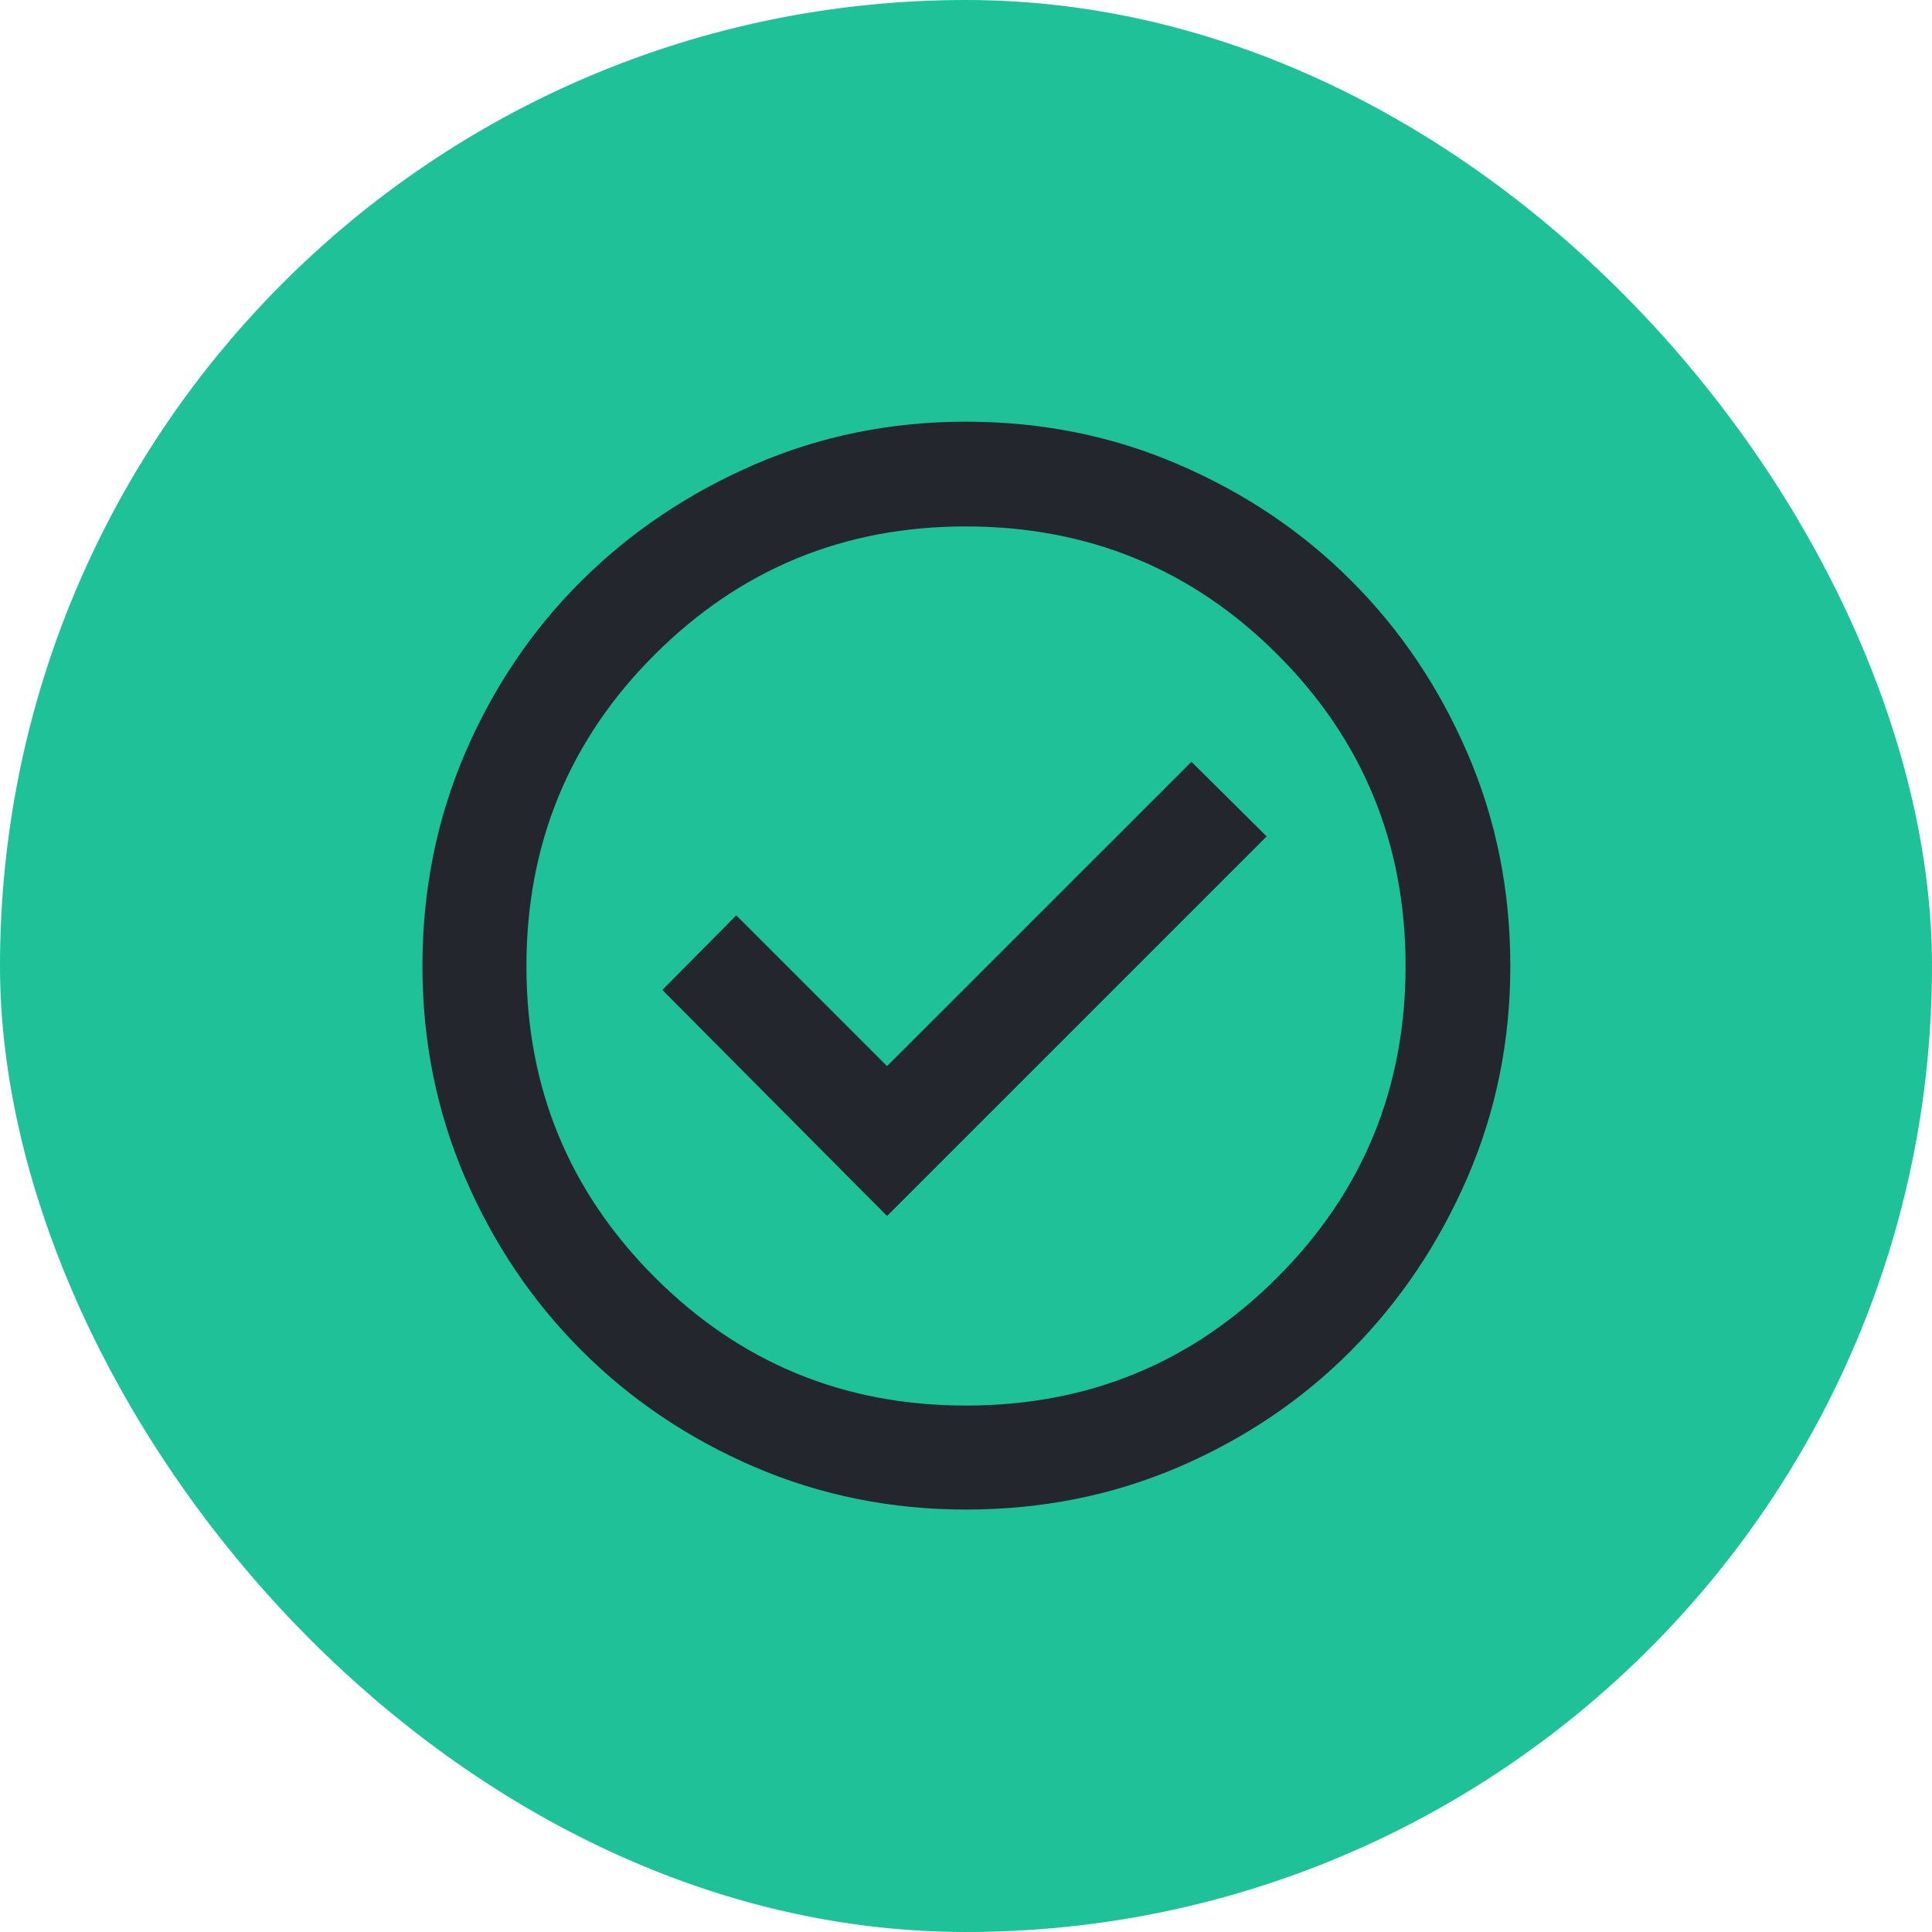 <svg width="23" height="23" viewBox="0 0 23 23" fill="none" xmlns="http://www.w3.org/2000/svg">
<rect width="23" height="23" rx="11.5" fill="#1EC198"/>
<path d="M10.56 14.476L15.079 9.957L14.184 9.069L10.56 12.692L8.765 10.897L7.885 11.785L10.56 14.476ZM11.501 17.971C10.611 17.971 9.772 17.802 8.985 17.465C8.199 17.127 7.511 16.665 6.923 16.077C6.335 15.489 5.873 14.802 5.535 14.016C5.198 13.23 5.029 12.392 5.029 11.501C5.029 10.601 5.198 9.757 5.535 8.97C5.873 8.183 6.335 7.498 6.922 6.915C7.509 6.332 8.196 5.871 8.982 5.53C9.769 5.19 10.607 5.02 11.498 5.02C12.399 5.02 13.244 5.19 14.031 5.53C14.819 5.869 15.504 6.33 16.086 6.913C16.669 7.495 17.13 8.179 17.47 8.967C17.81 9.754 17.98 10.598 17.98 11.5C17.98 12.391 17.81 13.23 17.47 14.017C17.129 14.803 16.668 15.491 16.085 16.078C15.502 16.665 14.817 17.127 14.031 17.465C13.245 17.802 12.402 17.971 11.501 17.971ZM11.5 16.733C12.956 16.733 14.192 16.224 15.208 15.206C16.225 14.188 16.733 12.953 16.733 11.5C16.733 10.044 16.225 8.808 15.208 7.792C14.192 6.775 12.954 6.267 11.496 6.267C10.047 6.267 8.814 6.775 7.795 7.792C6.776 8.808 6.267 10.046 6.267 11.504C6.267 12.953 6.776 14.186 7.794 15.205C8.812 16.224 10.047 16.733 11.5 16.733Z" fill="#24262E"/>
</svg>
